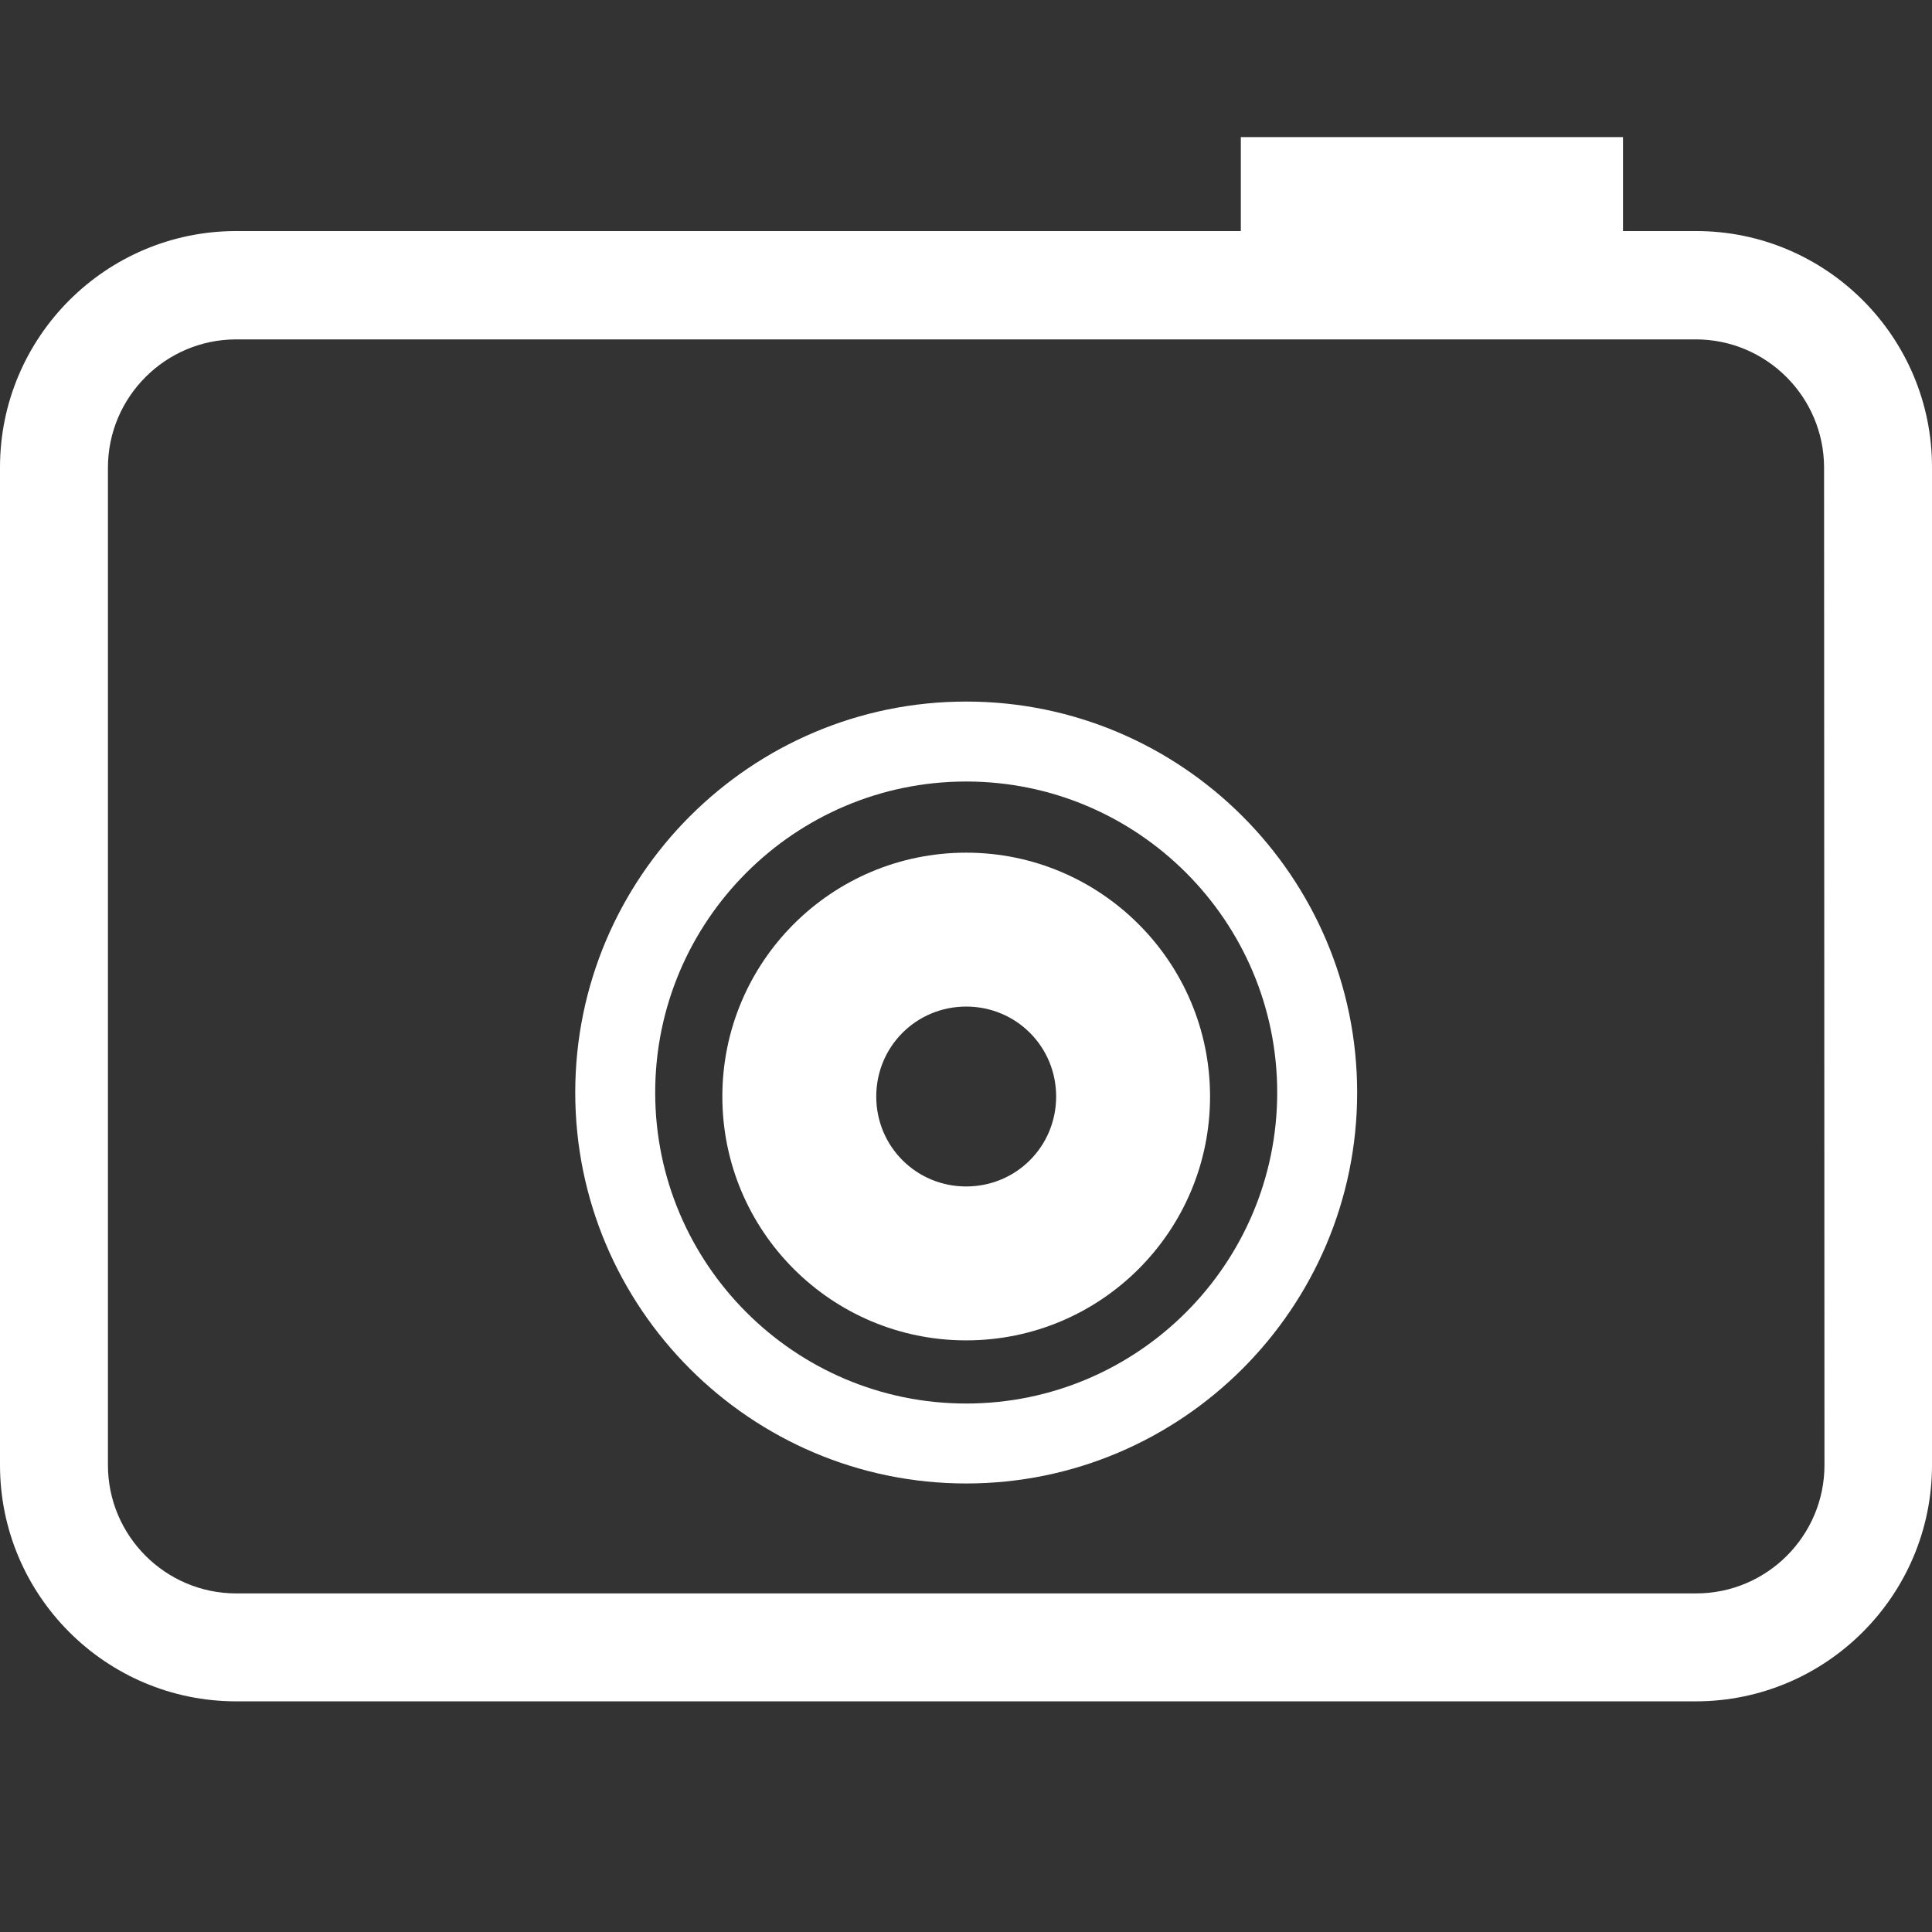 <?xml version="1.0" encoding="utf-8"?>
<!-- Generator: Adobe Illustrator 22.1.0, SVG Export Plug-In . SVG Version: 6.00 Build 0)  -->
<svg version="1.1" id="Capa_1" xmlns="http://www.w3.org/2000/svg" xmlns:xlink="http://www.w3.org/1999/xlink" x="0px" y="0px"
	 viewBox="0 0 483.3 483.3" style="enable-background:new 0 0 483.3 483.3;" xml:space="preserve">
<rect x="0" y="0" width="483.3" height="483.3" fill="#333333" stroke="none"/>
<style type="text/css">
	.st0{fill:#FFFFFF;}
</style>
<g>
	<g>
		<g>
			<path class="st0" d="M424.3,57.8H59.1C26.5,57.8,0,84.3,0,116.9v249.6c0,32.6,26.5,59.1,59.1,59.1h365.1
				c32.6,0,59.1-26.5,59.1-59.1V117C483.4,84.4,456.9,57.8,424.3,57.8z M456.4,366.5c0,17.7-14.4,32.1-32.1,32.1H59.1
				c-17.7,0-32.1-14.4-32.1-32.1V117c0-17.7,14.4-32.1,32.1-32.1h365.1c17.7,0,32.1,14.4,32.1,32.1L456.4,366.5L456.4,366.5z"/>
		</g>
	</g>
</g>
<g>
	<path class="st0" d="M241.7,371.1c-53.9,0-97.8-43.9-97.8-97.8c0-53.9,43.9-97.8,97.8-97.8c53.9,0,97.8,43.9,97.8,97.8
		C339.5,327.2,295.6,371.1,241.7,371.1z M241.7,195.5c-42.9,0-77.8,34.9-77.8,77.8s34.9,77.8,77.8,77.8s77.8-34.9,77.8-77.8
		S284.6,195.5,241.7,195.5z"/>
</g>
<g>
	<g>
		<path class="st0" d="M241.7,251.8c12.5,0,22.5,10,22.5,22.5s-10,22.5-22.5,22.5s-22.5-10-22.5-22.5S229.2,251.8,241.7,251.8
			 M241.7,213.3c-33.7,0-61,27.3-61,61s27.3,61,61,61s61-27.3,61-61S275.3,213.3,241.7,213.3L241.7,213.3z"/>
	</g>
</g>
<g>
	<rect x="310.4" y="34.3" class="st0" width="95.6" height="31"/>
</g>
</svg>
